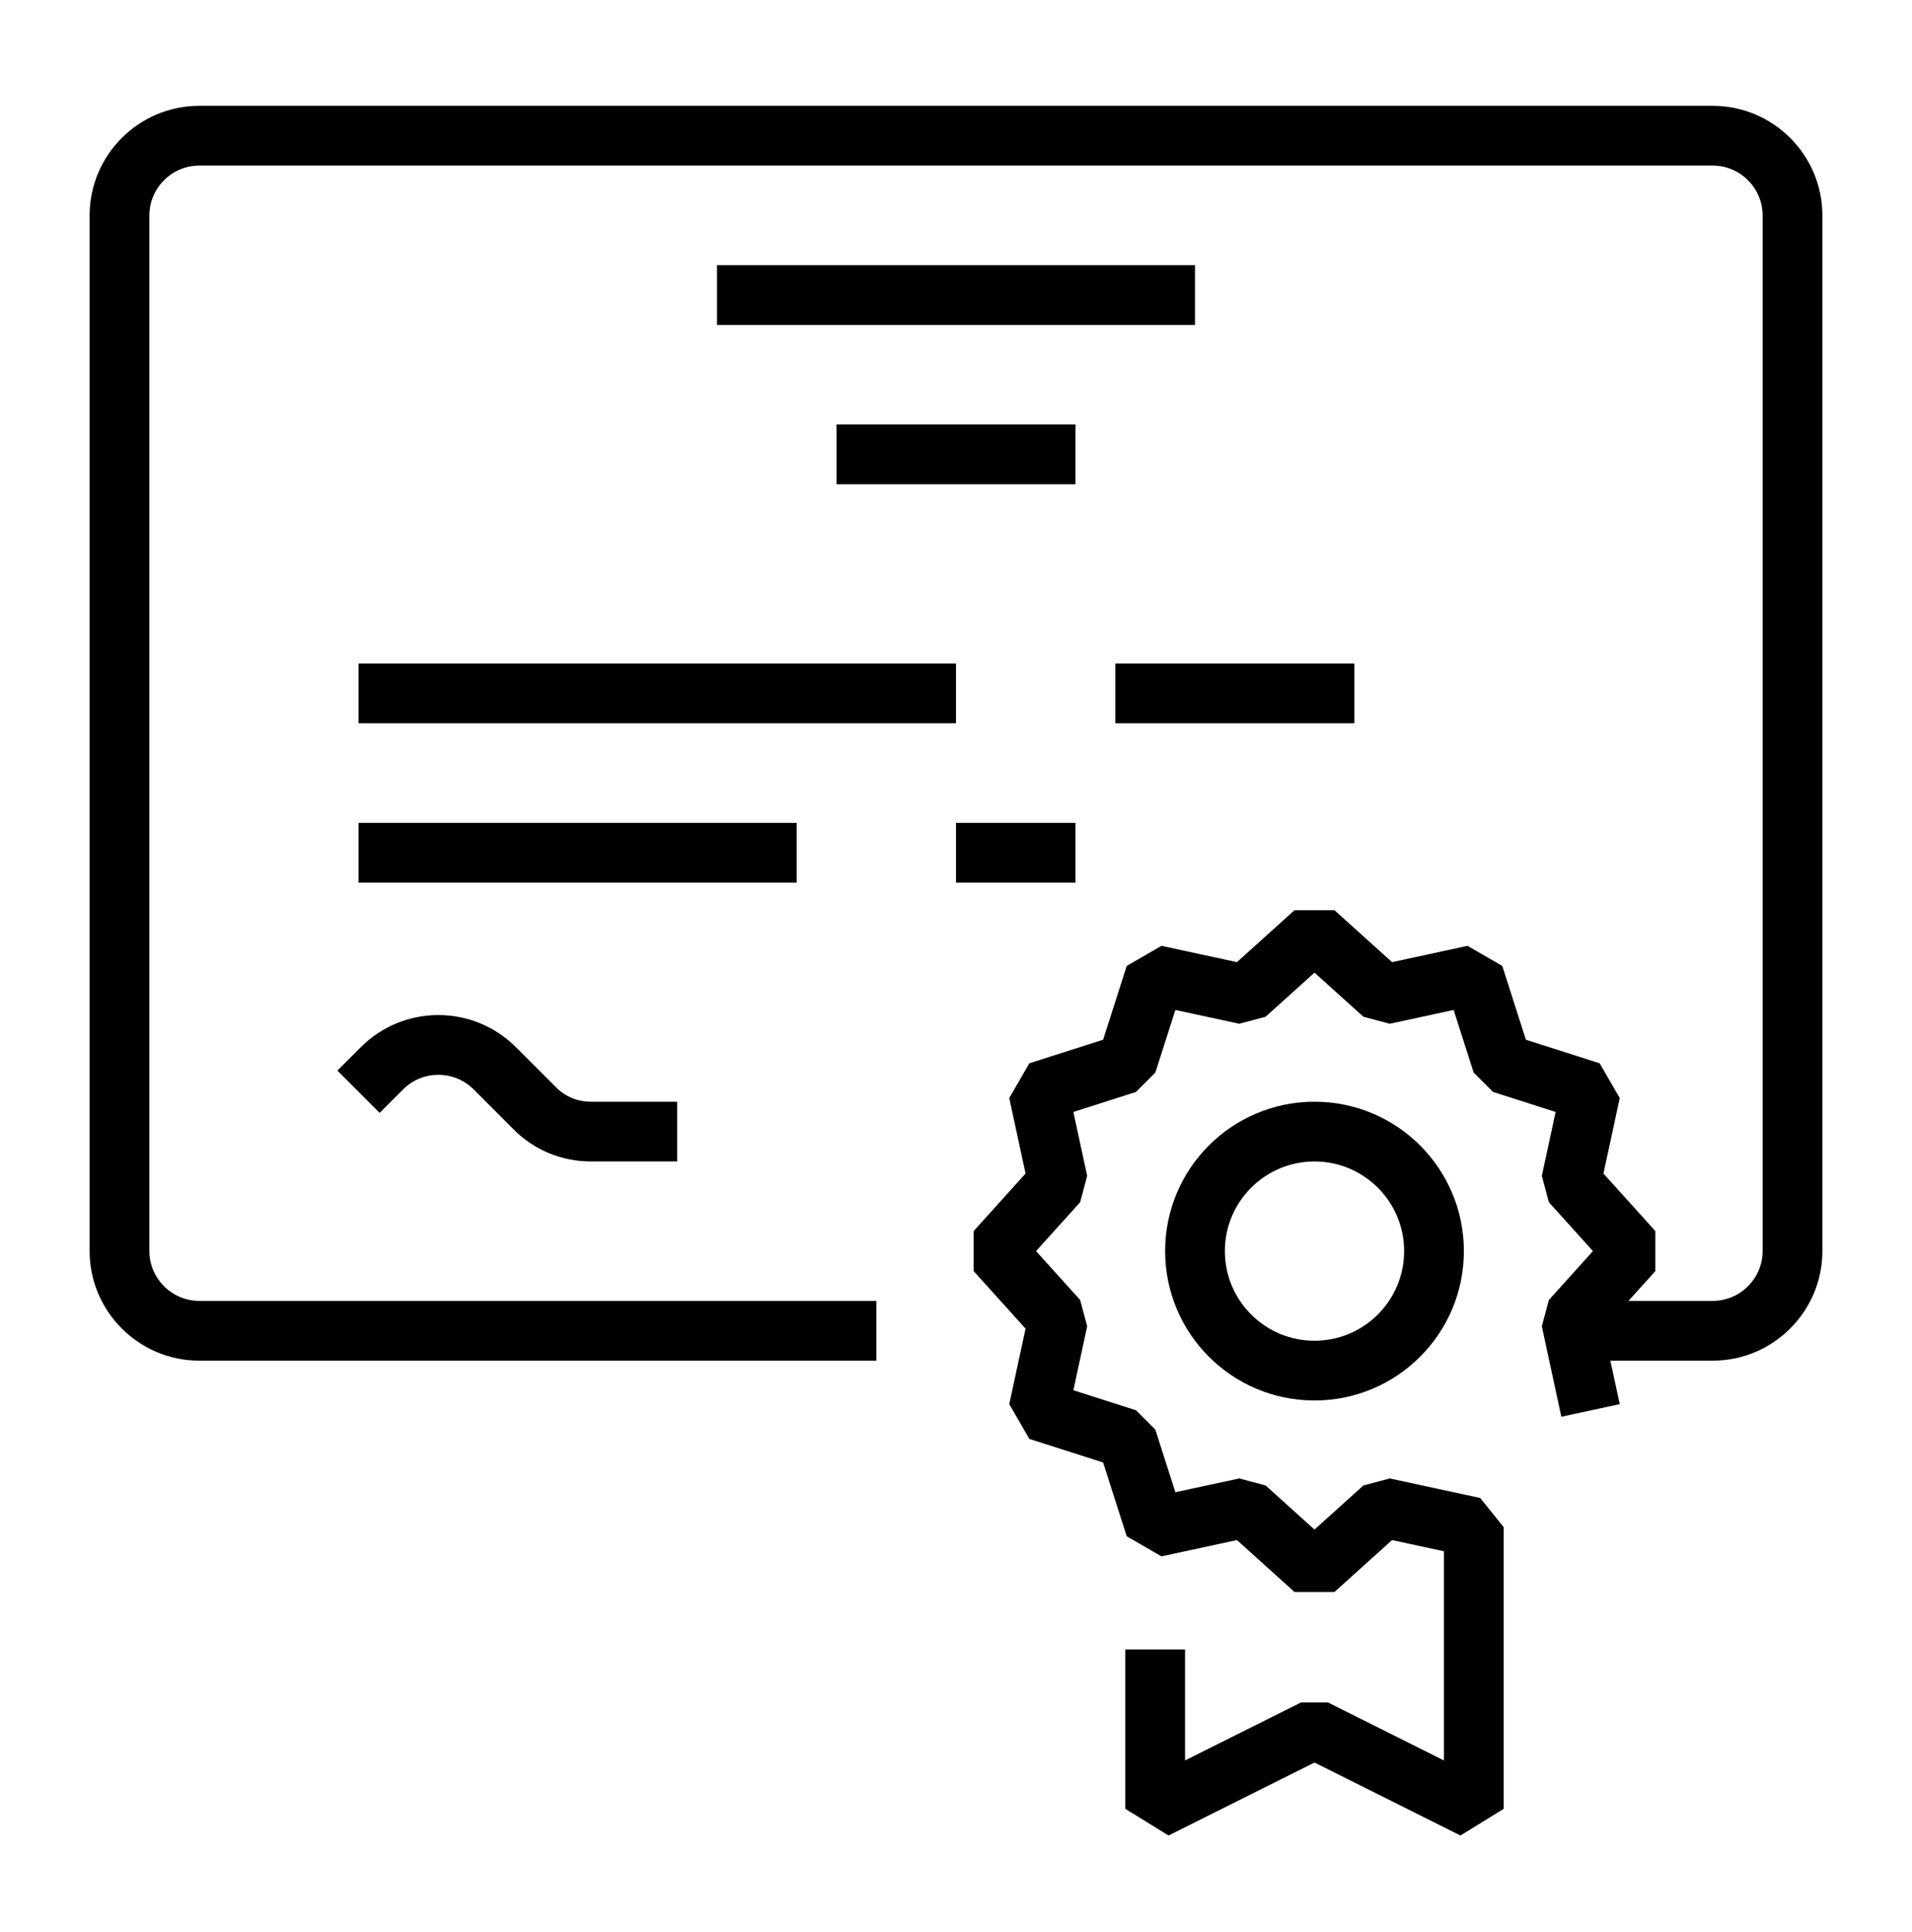 <svg width="96" height="97" viewBox="0 0 96 97" fill="none" xmlns="http://www.w3.org/2000/svg">
  <path fill-rule="evenodd" clip-rule="evenodd"
    d="M10 8.313C8.628 8.313 7.5 9.441 7.5 10.813V62.813C7.5 64.184 8.628 65.313 10 65.313H44V68.313H10C6.972 68.313 4.5 65.841 4.5 62.813V10.813C4.5 7.784 6.972 5.313 10 5.313H86C89.028 5.313 91.5 7.784 91.5 10.813V62.813C91.5 65.841 89.028 68.313 86 68.313H80V65.313H86C87.372 65.313 88.5 64.184 88.5 62.813V10.813C88.5 9.441 87.372 8.313 86 8.313H10Z"
    fill="currentcolor" />
  <path fill-rule="evenodd" clip-rule="evenodd"
    d="M62.106 48.305L64.996 45.699H67.004L69.894 48.305L73.683 47.487L75.429 48.496L76.613 52.2L80.317 53.384L81.326 55.129L80.508 58.919L83.114 61.808V63.817L80.508 66.707L81.326 70.496L78.394 71.129L77.414 66.589L77.766 65.268L79.98 62.813L77.766 60.357L77.414 59.036L78.107 55.827L74.963 54.822L73.991 53.85L72.986 50.706L69.776 51.399L68.456 51.047L66 48.833L63.544 51.047L62.224 51.399L59.014 50.706L58.009 53.85L57.037 54.822L53.893 55.827L54.586 59.036L54.234 60.357L52.02 62.813L54.234 65.268L54.586 66.589L53.893 69.799L57.037 70.804L58.009 71.776L59.014 74.919L62.224 74.227L63.544 74.579L66 76.793L68.456 74.579L69.776 74.227L74.317 75.207L75.5 76.673V90.813L73.329 92.154L66 88.49L58.671 92.154L56.5 90.813V82.813H59.5V88.386L65.329 85.471H66.671L72.5 88.386V77.884L69.894 77.321L67.004 79.927H64.996L62.106 77.321L58.316 78.139L56.571 77.13L55.387 73.426L51.683 72.242L50.674 70.496L51.492 66.707L48.886 63.817V61.808L51.492 58.919L50.674 55.129L51.683 53.384L55.387 52.2L56.571 48.496L58.316 47.487L62.106 48.305Z"
    fill="currentcolor" />
  <path fill-rule="evenodd" clip-rule="evenodd"
    d="M66 58.313C63.515 58.313 61.5 60.328 61.5 62.813C61.5 65.298 63.515 67.313 66 67.313C68.485 67.313 70.5 65.298 70.5 62.813C70.5 60.328 68.485 58.313 66 58.313ZM58.5 62.813C58.5 58.671 61.858 55.313 66 55.313C70.142 55.313 73.5 58.671 73.5 62.813C73.5 66.955 70.142 70.313 66 70.313C61.858 70.313 58.5 66.955 58.5 62.813Z"
    fill="currentcolor" />
  <path fill-rule="evenodd" clip-rule="evenodd" d="M60 16.313H36V13.313H60V16.313Z" fill="currentcolor" />
  <path fill-rule="evenodd" clip-rule="evenodd" d="M48 36.313H18V33.313H48V36.313Z" fill="currentcolor" />
  <path fill-rule="evenodd" clip-rule="evenodd" d="M40 44.313H18V41.313H40V44.313Z" fill="currentcolor" />
  <path fill-rule="evenodd" clip-rule="evenodd" d="M54 24.313H42V21.313H54V24.313Z" fill="currentcolor" />
  <path fill-rule="evenodd" clip-rule="evenodd" d="M68 36.313H56V33.313H68V36.313Z" fill="currentcolor" />
  <path fill-rule="evenodd" clip-rule="evenodd"
    d="M18.119 52.572C20.265 50.426 23.755 50.426 25.901 52.572L27.901 54.572L27.915 54.586C28.366 55.049 28.995 55.313 29.66 55.313H34V58.313H29.66C28.209 58.313 26.802 57.739 25.773 56.687L23.779 54.694C22.805 53.719 21.215 53.719 20.241 54.694L19.061 55.873L16.939 53.752L18.119 52.572Z"
    fill="currentcolor" />
  <path fill-rule="evenodd" clip-rule="evenodd" d="M54 44.313H48V41.313H54V44.313Z" fill="currentcolor" />
</svg>